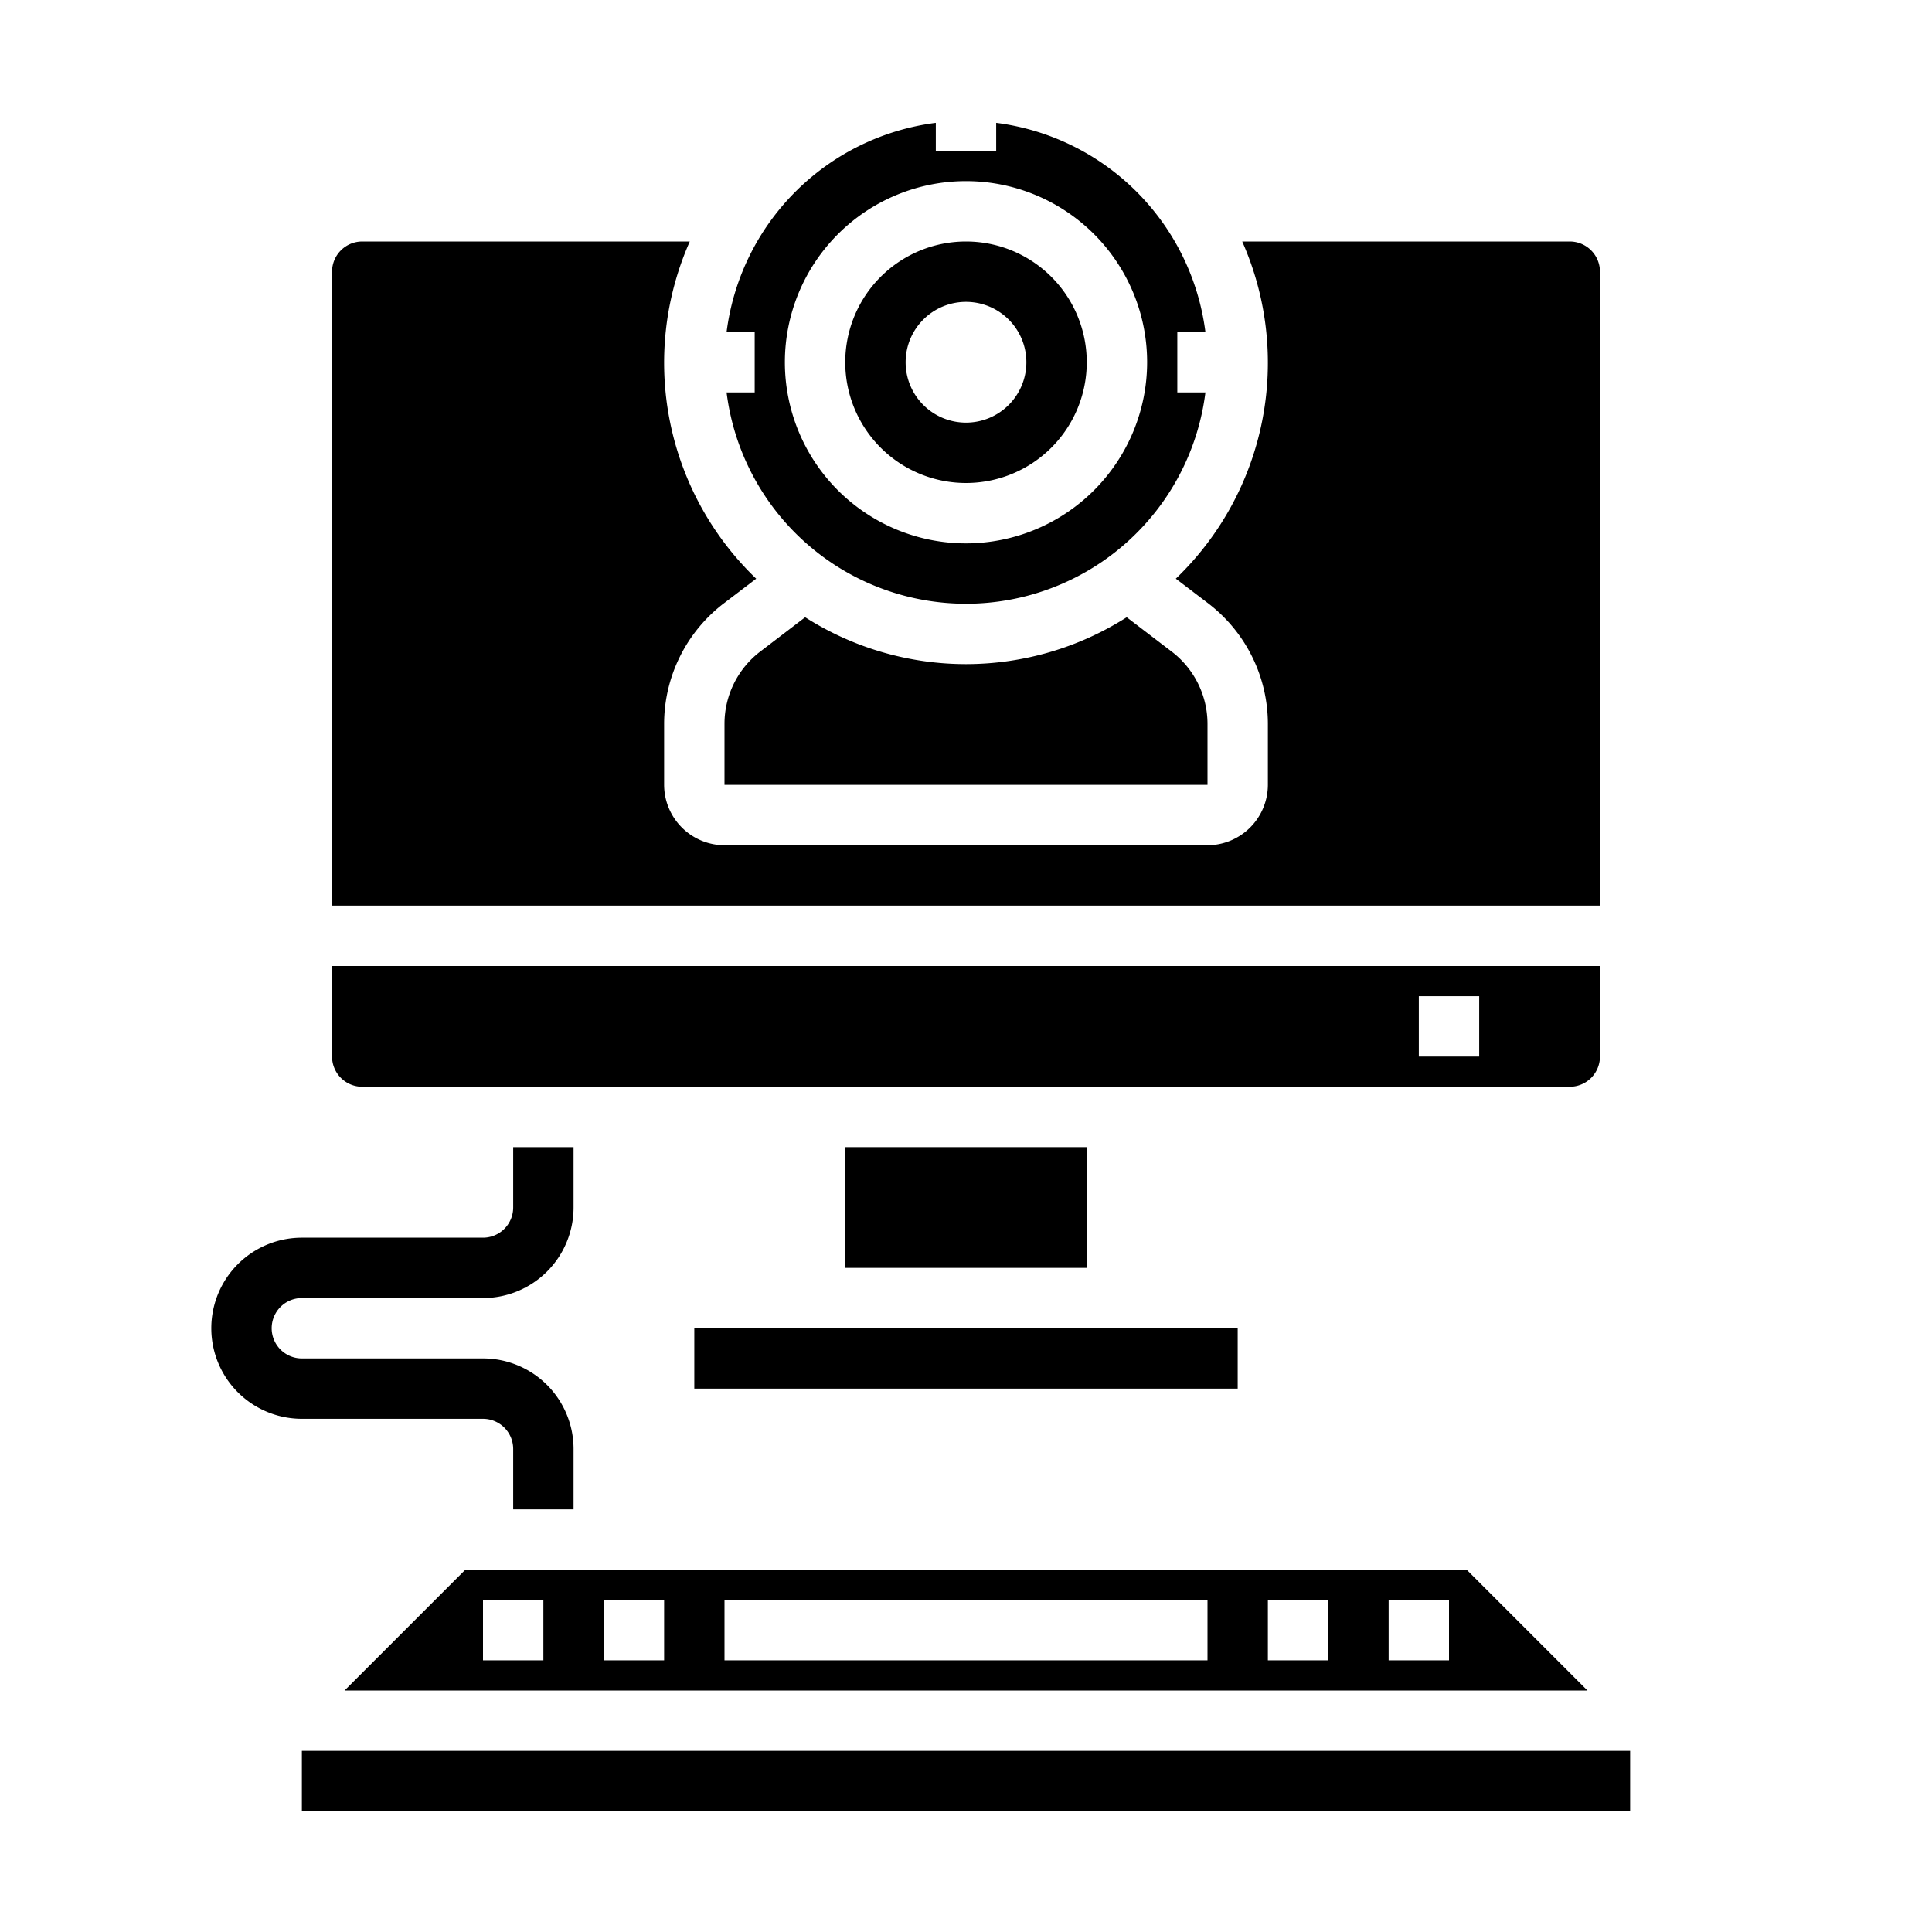 <svg xmlns="http://www.w3.org/2000/svg" viewBox="0 0 64 64" x="0px" y="0px"><g data-name="Security Camera-CCTV-Computer-Camera-Security"><path d="M11.414,56H52.586l-4-4H15.414ZM46,53h2v2H46Zm-4,0h2v2H42ZM24,53H40v2H24Zm-4,0h2v2H20Zm-4,0h2v2H16Z"></path><rect x="10" y="58" width="44" height="2"></rect><path d="M19,50H17V48a1,1,0,0,0-1-1H10a3,3,0,0,1,0-6h6a1,1,0,0,0,1-1V38h2v2a3,3,0,0,1-3,3H10a1,1,0,0,0,0,2h6a3,3,0,0,1,3,3Z"></path><path d="M32,22a9.923,9.923,0,0,1-5.328-1.553l-1.5,1.146A3.014,3.014,0,0,0,24,23.975V26H40V23.975a3.014,3.014,0,0,0-1.176-2.382l-1.5-1.146A9.923,9.923,0,0,1,32,22Z"></path><path d="M39.931,11A8.008,8.008,0,0,0,33,4.069V5H31V4.069A8.008,8.008,0,0,0,24.069,11H25v2h-.931a7.993,7.993,0,0,0,15.862,0H39V11ZM32,18a6,6,0,1,1,6-6A6.006,6.006,0,0,1,32,18Z"></path><path d="M53,9V30H11V9a1,1,0,0,1,1-1H22.85a9.914,9.914,0,0,0,2.2,11.17L23.96,20A5.031,5.031,0,0,0,22,23.97V26a2.006,2.006,0,0,0,2,2H40a2.006,2.006,0,0,0,2-2V23.97A5.031,5.031,0,0,0,40.04,20l-1.09-.83A9.914,9.914,0,0,0,41.15,8H52A1,1,0,0,1,53,9Z"></path><path d="M32,8a4,4,0,1,0,4,4A4,4,0,0,0,32,8Zm0,6a2,2,0,1,1,2-2A2,2,0,0,1,32,14Z"></path><rect x="23" y="44" width="18" height="2"></rect><path d="M11,35a1,1,0,0,0,1,1H52a1,1,0,0,0,1-1V32H11Zm36-2h2v2H47Z"></path><rect x="28" y="38" width="8" height="4"></rect></g></svg>